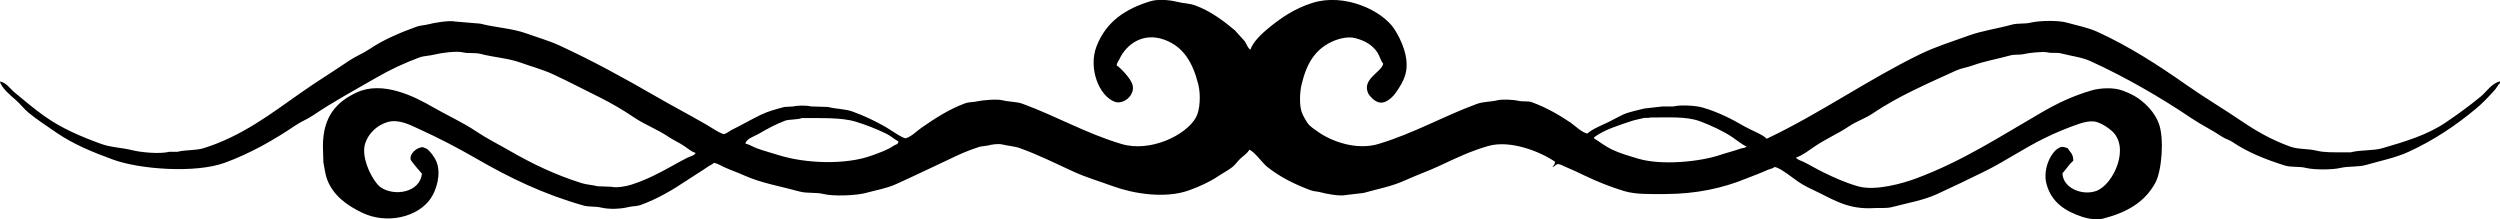 <svg fill="none" height="10" viewBox="0 0 114 10" width="114" xmlns="http://www.w3.org/2000/svg"><path clip-rule="evenodd" d="m114 3.718v.071c-.096.08-.151.215-.235.309-.261.291-.561.61-.857.855-.932.775-1.921 1.44-3.082 1.972-.597.273-1.26.402-1.926.594-.381.11-.795.046-1.199.143-.344.082-1.177.086-1.52 0-.359-.09-.682-.017-1.006-.119-.874-.276-1.678-.597-2.376-1.069-.15-.102-.319-.136-.47-.238-.455-.306-.952-.544-1.413-.855-1.405-.949-2.997-1.865-4.581-2.589-.412-.188-.871-.233-1.348-.356-.197-.051-.437-.001-.621-.048-.203-.051-.875.027-1.049.071-.237.06-.44.009-.663.071-.574.161-1.168.26-1.691.451-.267.098-.517.122-.77.238-1.315.601-2.63 1.164-3.789 1.948-.352.238-.74.357-1.092.594-.491.331-1.041.565-1.541.903-.241.162-.599.437-.878.523.007.008.014.016.021.024.089.089.2.107.321.166.296.145.585.322.899.475.494.241.997.471 1.584.641.802.233 2.071-.14 2.654-.356 2.13-.791 3.863-1.936 5.736-3.017.714-.412 1.388-.739 2.269-.998.391-.115 1-.142 1.391 0 .249.091.517.209.728.356.381.267.757.657.942 1.14.263.69.136 2.182-.15 2.708-.492.907-1.311 1.361-2.376 1.639-.3.078-.7.008-.942-.071-.777-.254-1.416-.654-1.648-1.497-.195-.706.237-1.56.642-1.687.122-.038.241.026.321.048.114.187.255.244.257.57-.185.158-.326.389-.492.57.007.671.899 1.042 1.541.808.782-.286 1.576-2.009.685-2.756-.183-.153-.399-.298-.642-.38-.261-.088-.616.003-.813.071-.547.185-1.083.408-1.605.665-.93.456-1.818 1.069-2.74 1.52-.708.347-1.414.69-2.14 1.021-.637.291-1.326.403-2.055.594-.27.071-.534.029-.835.048-1.126.067-1.767-.341-2.526-.713-.315-.154-.612-.281-.899-.475-.243-.164-.824-.639-1.092-.689-.094.08-.224.087-.343.143-.3.14-.614.246-.942.38-1.064.437-2.279.712-3.724.713-.677 0-1.341.026-1.884-.143-.599-.185-1.185-.415-1.755-.689-.304-.146-.607-.29-.942-.428-.074-.03-.224-.133-.343-.095-.075.024-.096.098-.193.119v-.024c.062-.05.098-.102.107-.214-.631-.432-2.014-1.017-3.061-.713-.783.227-1.471.553-2.162.879-.536.253-1.093.445-1.627.689-.587.268-1.234.387-1.884.57l-.813.095c-.254.065-.922-.061-1.113-.119-.171-.052-.309-.036-.471-.095-.733-.268-1.42-.614-1.991-1.069-.227-.181-.576-.688-.813-.784-.093.152-.254.27-.385.38-.136.114-.245.292-.385.404-.212.169-.434.273-.663.428-.387.261-.859.473-1.327.641-1.079.388-2.523.156-3.467-.19-.629-.23-1.209-.395-1.798-.665-.794-.364-1.601-.767-2.44-1.069-.249-.09-.532-.102-.792-.166-.214-.053-.524.005-.685.048l-.342.048c-.372.117-.736.26-1.092.428-.928.435-1.803.858-2.74 1.283-.429.194-.92.276-1.391.404-.426.116-1.45.157-1.905.048-.39-.094-.746-.018-1.113-.119-.875-.241-1.745-.382-2.526-.736-.297-.135-.611-.239-.92-.38-.14-.064-.278-.161-.45-.19-.073.08-.166.103-.257.166-.317.221-.651.417-.985.641-.627.423-1.356.85-2.098 1.116-.185.067-.35.044-.556.095-.349.087-.871.113-1.241.024-.293-.071-.542-.018-.813-.095-1.839-.522-3.364-1.263-4.88-2.138-.866-.499-1.728-.948-2.676-1.378-.337-.153-.882-.443-1.391-.285-.46.143-.851.496-1.006.974-.218.671.376 1.768.706 1.995.634.437 1.794.233 1.884-.618-.072-.078-.498-.574-.514-.641-.066-.28.301-.574.556-.57l.171.071c.167.115.368.388.45.594.229.582-.017 1.306-.257 1.663-.586.874-2.016 1.197-3.125.665-.676-.325-1.317-.764-1.605-1.52-.09-.238-.116-.517-.171-.784-.007-.245-.014-.491-.021-.736 0-1.396.668-2.041 1.541-2.447 1.187-.552 2.65.192 3.467.665.667.386 1.354.687 1.991 1.116.482.325 1.003.581 1.52.879 1.012.584 2.066 1.093 3.275 1.473.237.075.494.082.728.143l.621.024c.264.06.692-.021.92-.095.71-.23 1.267-.526 1.862-.855.24-.133.476-.268.706-.38.124-.061.305-.085.364-.214-.182-.048-.366-.208-.514-.309-.238-.162-.499-.273-.728-.428-.498-.338-1.063-.542-1.562-.879-.496-.336-1.011-.637-1.541-.903-.721-.353-1.424-.729-2.162-1.069-.463-.214-.974-.348-1.456-.523-.582-.211-1.215-.24-1.841-.404-.263-.069-.559-.006-.813-.071-.286-.073-1.04.035-1.263.095-.265.072-.487.054-.728.143-.678.25-1.336.56-1.969.926-.965.557-1.955 1.092-2.868 1.71-.259.176-.532.276-.792.451-.985.665-2.054 1.279-3.232 1.71-1.327.486-3.856.307-5.094-.143-.941-.342-1.825-.708-2.59-1.235-.439-.303-.857-.572-1.263-.903-.212-.173-.391-.419-.599-.594-.186-.156-.661-.56-.706-.831.281.042.472.341.664.499.46.38.922.773 1.413 1.116.753.528 1.627.903 2.547 1.235.456.165.903.158 1.413.285.391.098 1.247.182 1.691.071h.364c.389-.098.822-.048 1.199-.166 1.756-.551 3.069-1.572 4.452-2.542.719-.504 1.462-.96 2.183-1.449.3-.203.618-.319.92-.523.633-.427 1.376-.745 2.14-1.021.197-.071.367-.061.578-.119.21-.057.933-.185 1.199-.119l1.134.095c.722.186 1.455.21 2.119.451.499.181 1.018.325 1.498.546 1.524.703 2.945 1.484 4.367 2.304.769.444 1.553.857 2.333 1.306.131.076.719.464.813.428.133-.036.231-.135.343-.19.454-.223.883-.473 1.327-.689.333-.162.688-.251 1.07-.356l.407-.024c.205-.05.608-.052.813 0l.77.024c.381.097.784.086 1.134.214.523.191 1.031.43 1.52.713.144.083.796.538.899.499.251-.072.497-.33.706-.475.61-.423 1.264-.85 1.991-1.116.191-.07.361-.042.578-.095.193-.048.876-.108 1.113-.048.328.083.65.059.942.166 1.539.565 2.862 1.338 4.495 1.829 1.324.398 2.954-.402 3.403-1.211.188-.338.221-1.039.107-1.497-.25-1.003-.68-1.728-1.541-2.043-.97-.354-1.73.189-2.055.879-.045.096-.11.155-.129.285.21.149.658.617.728.903.115.468-.421.904-.813.76-.72-.263-1.213-1.53-.835-2.518.436-1.139 1.317-1.716 2.462-2.067.339-.104.877-.059 1.199.024.305.078.559.067.835.166.7.253 1.286.695 1.819 1.14.15.166.3.333.449.499.08.12.134.311.257.38.106-.357.554-.761.813-.974.596-.489 1.212-.91 2.033-1.164 1.449-.448 3.165.346 3.724 1.211.265.41.716 1.298.492 2.067-.093.32-.248.548-.407.784-.124.184-.458.576-.813.475-.112-.036-.215-.101-.3-.19-.058-.06-.134-.134-.171-.214-.306-.655.607-.967.685-1.354-.117-.131-.16-.346-.257-.499-.221-.348-.574-.549-1.006-.665-.38-.102-.833.044-1.092.166-.763.361-1.14.991-1.37 1.948-.078.324-.109.905 0 1.235.062.187.176.371.278.523.108.16.296.267.45.38.586.432 1.752.881 2.783.57 1.633-.492 2.955-1.267 4.495-1.829.292-.106.614-.084.942-.166.204-.051.748-.02.92.024.24.06.442-.002.642.071.625.228 1.224.566 1.755.926.195.133.527.466.771.499.2-.2.731-.412 1.006-.546.187-.091.402-.218.599-.309.303-.139.651-.193.985-.285l.835-.095h.492c.337-.081 1.022-.041 1.327.048.739.214 1.343.529 1.948.879.258.15.797.347.985.546 2.424-1.149 4.576-2.676 6.978-3.848.715-.349 1.437-.568 2.226-.855.609-.222 1.302-.315 1.969-.499.294-.081.57-.02.878-.095.382-.093 1.244-.108 1.627 0 .484.137.975.227 1.413.428 1.457.669 2.762 1.514 4.024 2.399.847.594 1.709 1.104 2.569 1.687.667.452 1.365.846 2.183 1.14.382.137.797.086 1.22.19.343.084.755.071 1.156.071h.385c.485-.123.998-.057 1.456-.19 1.048-.305 2.042-.606 2.868-1.164.555-.375 1.093-.766 1.605-1.188.254-.208.519-.626.878-.689zm-38.763 1.639c-.067.043-.184-.001-.278.024-.18.048-.387.078-.578.143-.607.205-1.222.389-1.691.736v.048c.254.161.516.364.792.499.377.184.799.301 1.22.428 1.058.317 2.808.143 3.724-.166.321-.108.633-.179.92-.285.11-.04.217-.029.3-.095-.229-.114-.435-.287-.642-.428-.409-.278-1.02-.56-1.498-.736-.616-.227-1.482-.165-2.269-.166zm-38.678.024c-.119.076-.586.059-.749.119-.434.159-.859.396-1.241.618-.17.098-.534.204-.578.428.181.043.349.152.514.214.327.122.663.206.985.309 1.217.388 3.066.462 4.26.024.38-.139.703-.246 1.006-.451.101-.068.185-.036.214-.19-.185-.101-.362-.262-.556-.356-.452-.218-.916-.401-1.391-.546-.673-.207-1.63-.156-2.462-.166z" fill="#000" fill-rule="evenodd"/></svg>